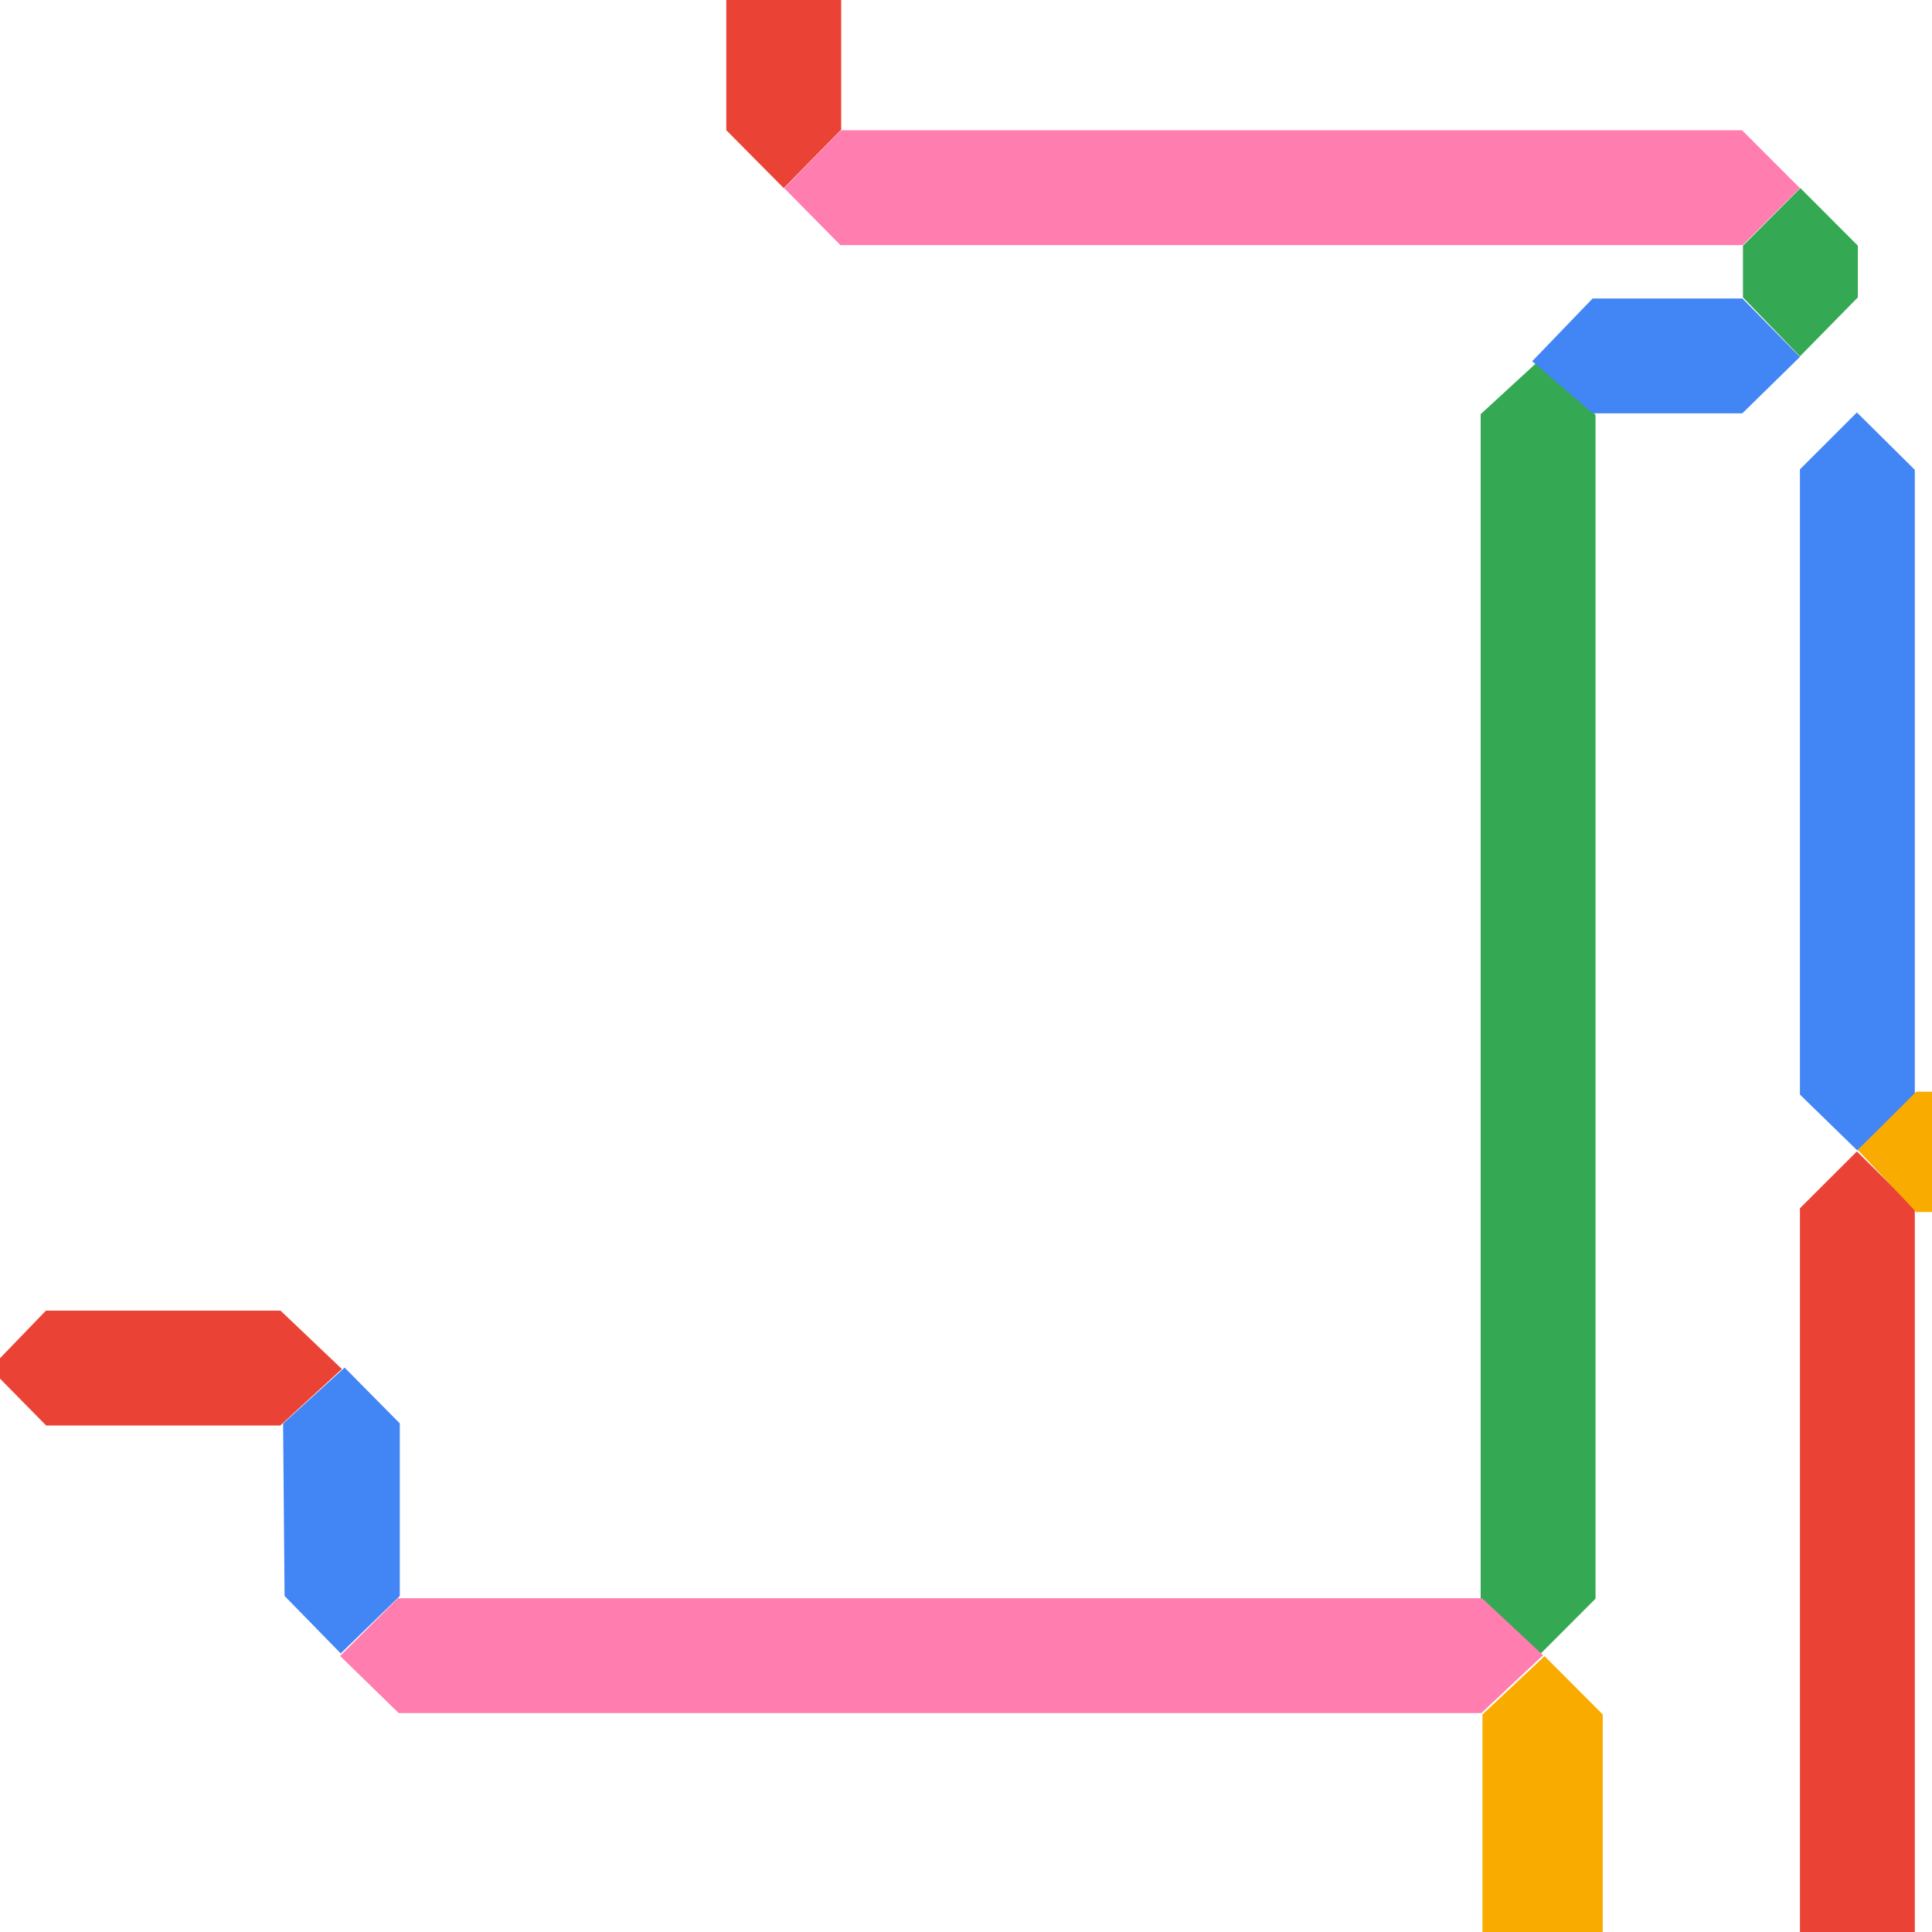 <svg width="2136" height="2136" viewBox="0 0 2136 2136" fill="none" xmlns="http://www.w3.org/2000/svg">
<path d="M1990 1210.17L2053.5 1272L2117 1209.64V519.425L2052.97 456L1990 518.892V1210.17Z" fill="#4285F4"/>
<path d="M803 143.974L866.5 208L930 143.44V-547.507L865.966 -611L803 -548.041V143.974Z" fill="#EA4335"/>
<path d="M1926.77 271L1990 208.034L1926.04 144H929.892L867 208.034L929.16 271H1926.77Z" fill="#FF7DAF"/>
<path d="M1990 2139.01L2053.5 2210L2117 2138.39V1336.43L2052.97 1273L1990 1335.81V2139.01Z" fill="#EA4335"/>
<path d="M1637 1768.12L1701.57 1830L1764 1767.48V458.544L1697.83 402L1637 457.901V1768.12Z" fill="#34A853"/>
<path d="M439.981 1767L376 1830.77L440.833 1894H1637.7L1706 1829.97L1638.55 1767H439.981Z" fill="#FF7DAF"/>
<path d="M50.801 1449L-11 1513.03L50.986 1576H309.935L378 1513.57L310.12 1449H50.801Z" fill="#EA4335"/>
<path d="M1760.79 330L1694 399.37L1760.92 457L1926.27 457L1990 394.567L1926.4 330L1760.79 330Z" fill="#4285F4"/>
<path d="M2054 271.603L1990.5 208L1927 271.648V328.793L1989.97 394L2054 328.793V271.603Z" fill="#34A853"/>
<path d="M442 1573.68L380.979 1512L313 1573.81L314.606 1764.45L376.697 1828L442 1764.59V1573.68Z" fill="#4285F4"/>
<path d="M1772 1895.51L1707.63 1831L1639 1895.51V2152.37L1703.67 2233L1772 2152.37V1895.51Z" fill="#F9AB00"/>
<path d="M2118.51 1207L2054 1271.37L2118.51 1340H2375.37L2456 1275.33L2375.37 1207H2118.51Z" fill="#F9AB00"/>
</svg>
